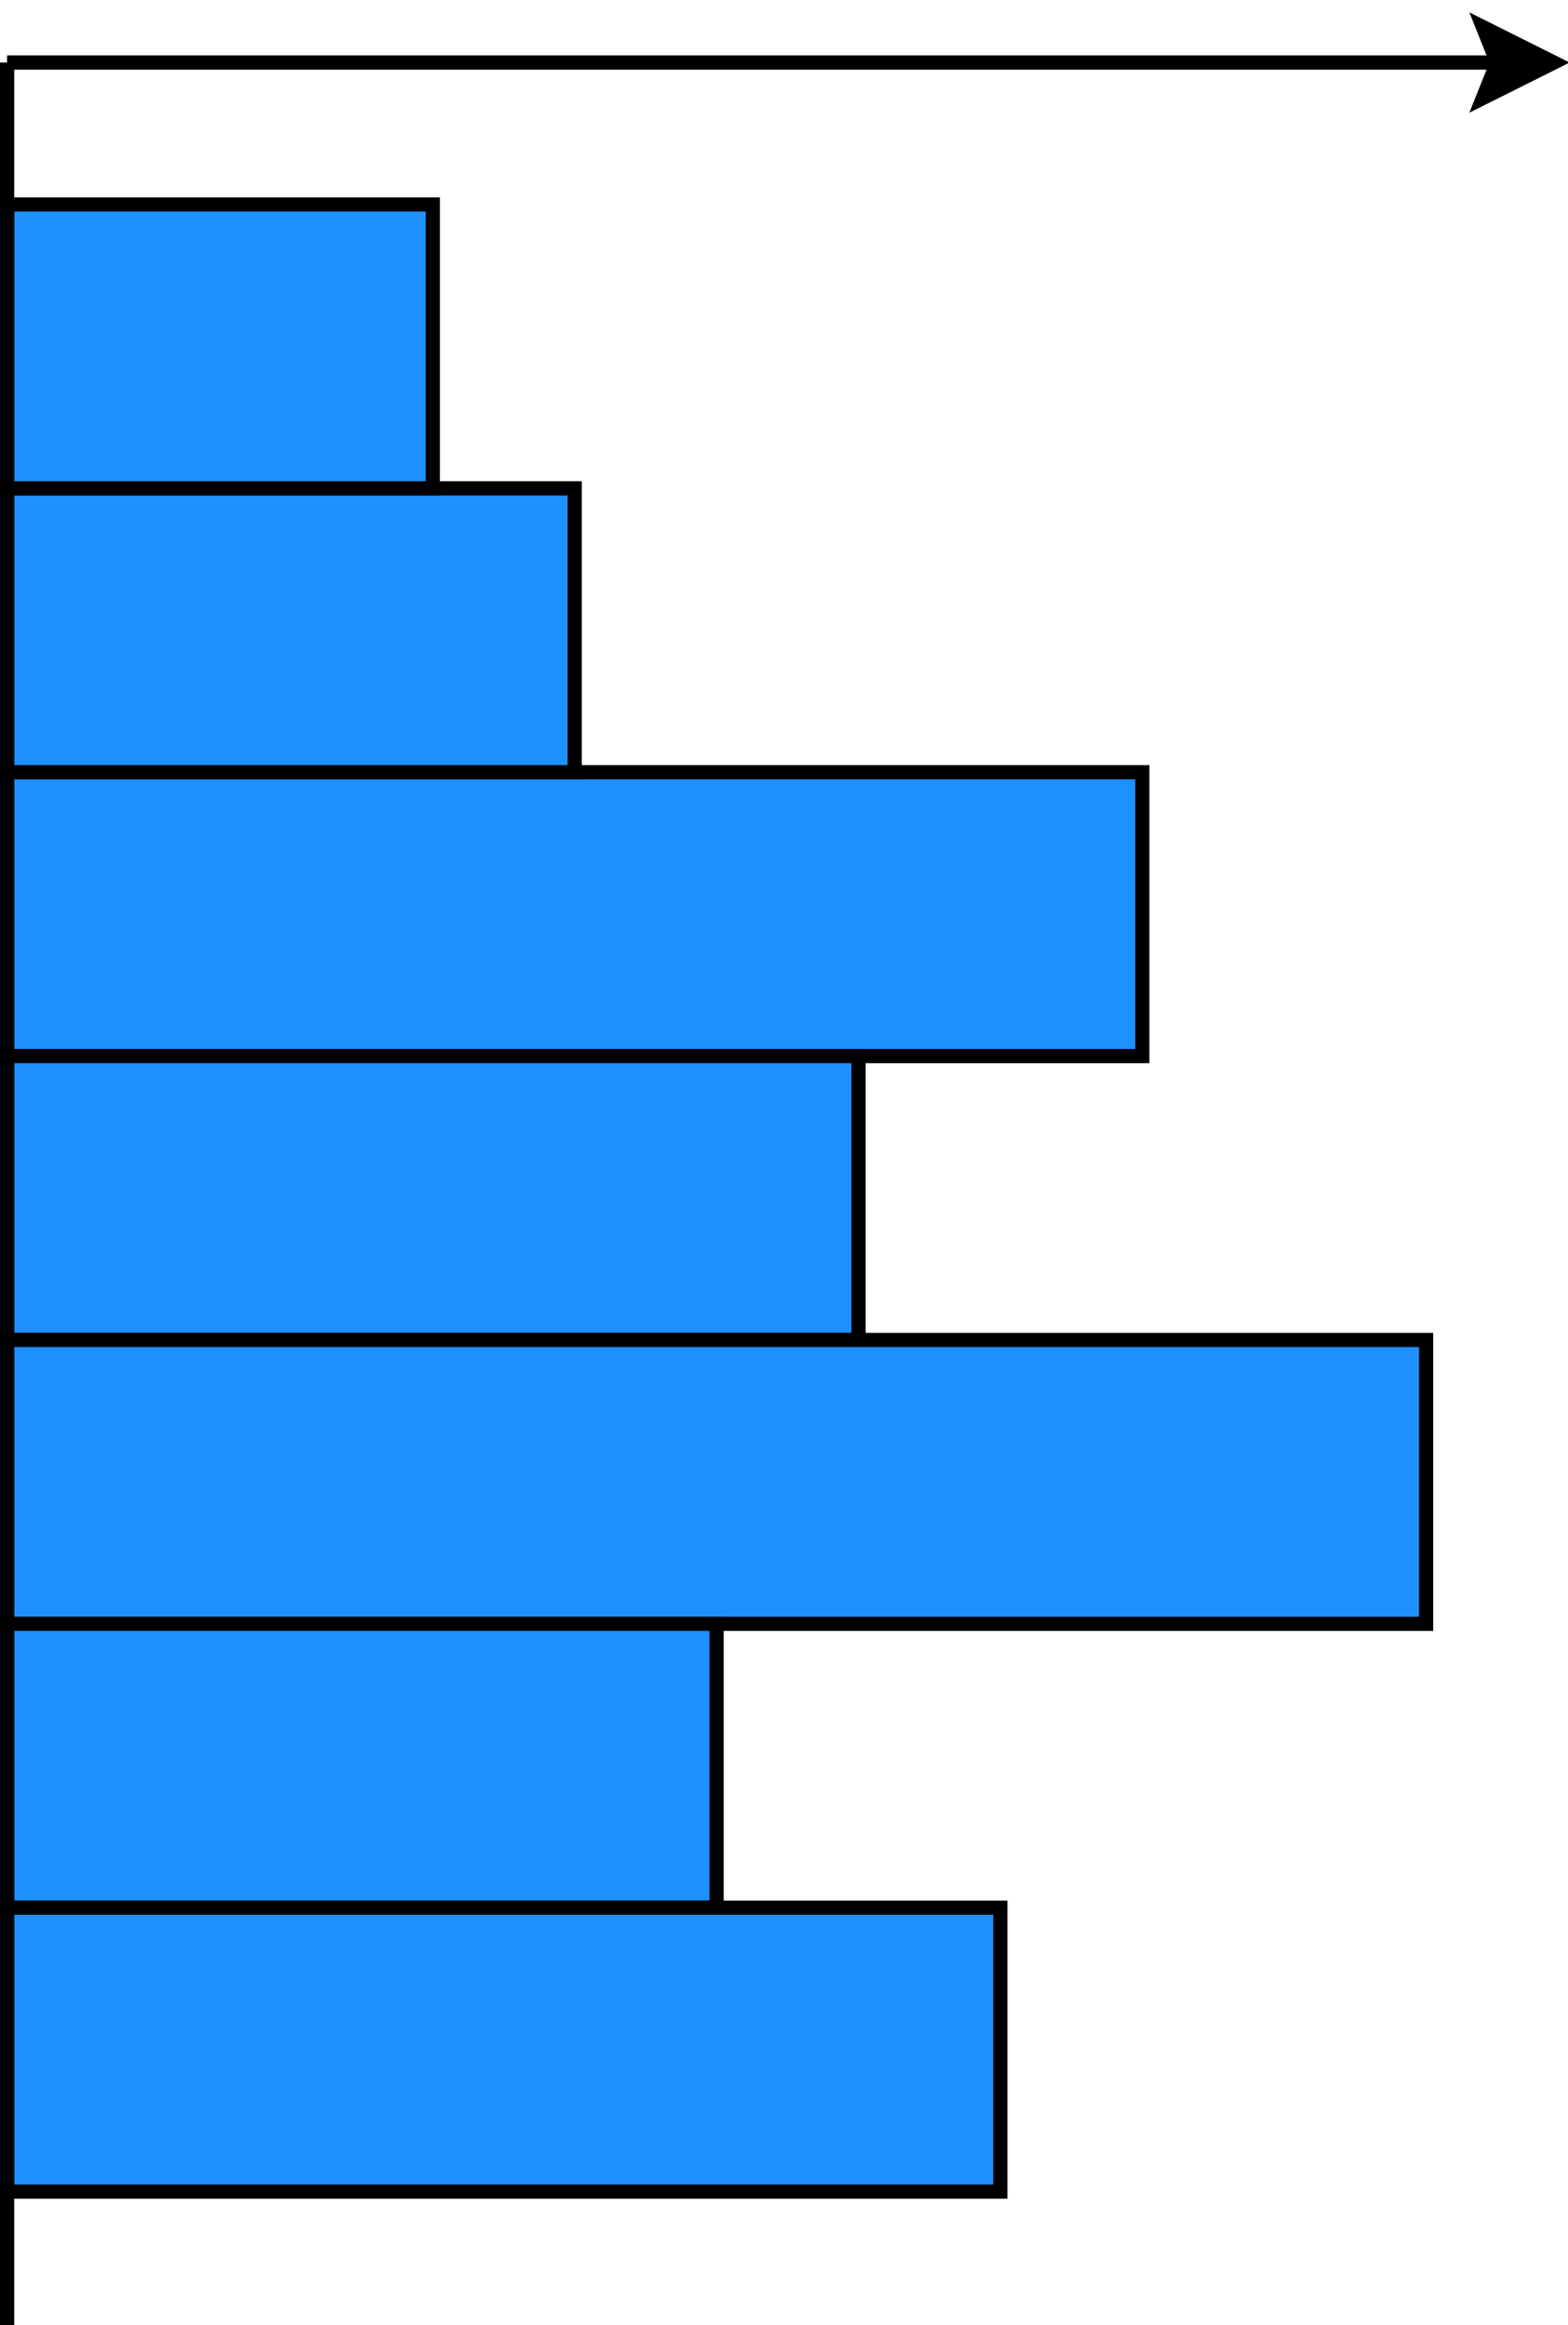 <?xml version="1.0" encoding="UTF-8"?>
<svg width="11.4cm" height="16.9cm" version="1.1" viewBox="232 259 221 314" xmlns="http://www.w3.org/2000/svg">
 <g id="Background" transform="rotate(90 346 367)" stroke="#000" stroke-width="2">
  <g fill="#1e90ff">
   <rect x="340" y="320" width="40" height="160" rx="0" ry="0"/>
   <rect x="300" y="400" width="40" height="80" rx="0" ry="0"/>
   <rect x="260" y="420" width="40" height="60" rx="0" ry="0"/>
   <rect x="380" y="360" width="40" height="120" rx="0" ry="0"/>
   <rect x="420" y="280" width="40" height="200" rx="0" ry="0"/>
   <rect x="460" y="380" width="40" height="100" rx="0" ry="0"/>
   <rect x="500" y="340" width="40" height="140" rx="0" ry="0"/>
  </g>
  <line x1="240" x2="240" y1="480" y2="270" fill="none"/>
  <polygon points="235 272 240 262 245 272 240 270" fill-rule="evenodd"/>
  <line x1="240" x2="560" y1="480" y2="480" fill="none"/>
 </g>
</svg>
